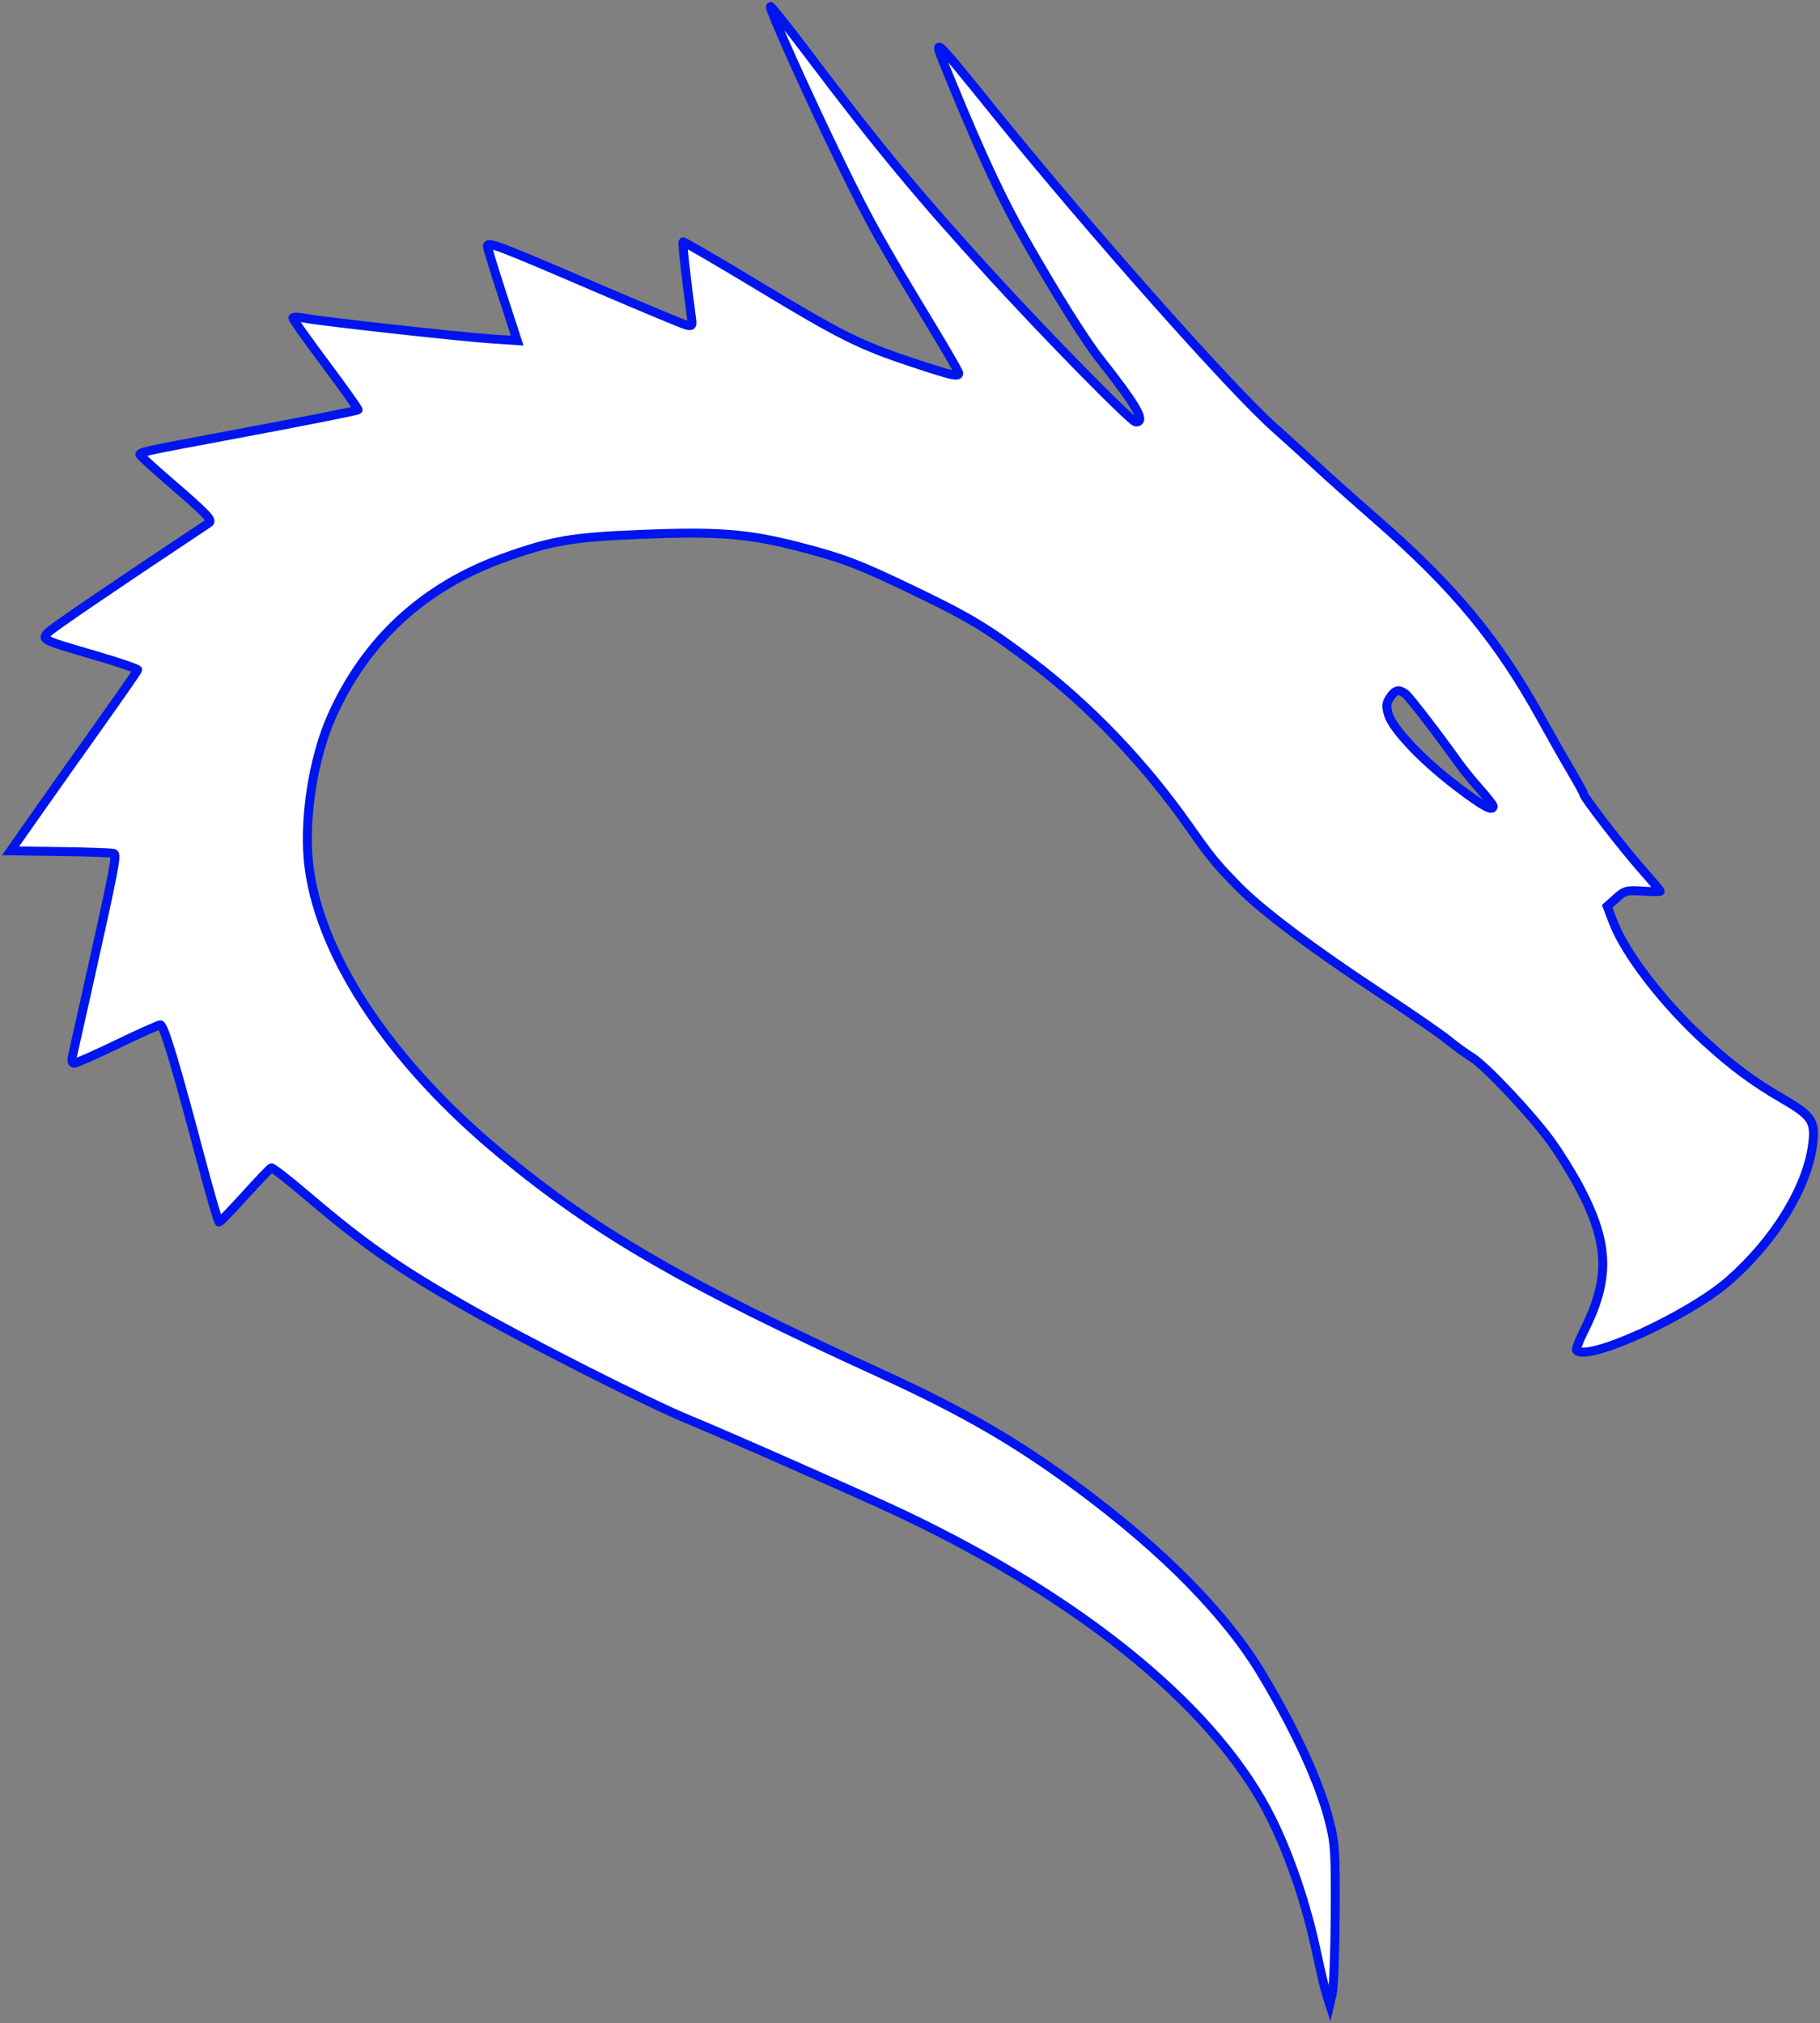 <?xml version="1.0" encoding="UTF-8" standalone="no"?>
<svg
   xmlns:dc="http://purl.org/dc/elements/1.1/"
   xmlns:cc="http://creativecommons.org/ns#"
   xmlns:rdf="http://www.w3.org/1999/02/22-rdf-syntax-ns#"
   xmlns:svg="http://www.w3.org/2000/svg"
   xmlns="http://www.w3.org/2000/svg"
   xmlns:sodipodi="http://sodipodi.sourceforge.net/DTD/sodipodi-0.dtd"
   xmlns:inkscape="http://www.inkscape.org/namespaces/inkscape"
   sodipodi:docname="dragon-white.svg"
   inkscape:version="1.0 (4035a4fb49, 2020-05-01)"
   id="svg8"
   version="1.1"
   viewBox="0 0 175.727 195.366"
   height="195.366mm"
   width="175.727mm">
  <rect x="0" y="0" width="175.727" height="195.366" fill="#808080" stroke="none"/>
  <defs
     id="defs2" />
  <sodipodi:namedview
     fit-margin-bottom="0.2"
     fit-margin-right="0.2"
     fit-margin-left="0.2"
     fit-margin-top="0.2"
     inkscape:document-rotation="0"
     inkscape:window-maximized="1"
     inkscape:window-y="-9"
     inkscape:window-x="-9"
     inkscape:window-height="1001"
     inkscape:window-width="1920"
     showgrid="false"
     inkscape:current-layer="layer1"
     inkscape:document-units="mm"
     inkscape:cy="999.75842"
     inkscape:cx="-405.07099"
     inkscape:zoom="0.24748737"
     inkscape:pageshadow="2"
     inkscape:pageopacity="0.0"
     borderopacity="1.0"
     bordercolor="#666666"
     pagecolor="#ffffff"
     id="base" />
  <g
     transform="translate(-19.245,-48.463)"
     id="layer1"
     inkscape:groupmode="layer"
     inkscape:label="Layer 1">
    <path
       inkscape:connector-curvature="0"
       id="path4758"
       d="m 147.335,241.082 c -0.163,-0.509 -0.613,-2.414 -1,-4.233 -0.943,-4.43 -2.49,-9.018 -4.26,-12.637 -5.13,-10.486 -17.836,-21.027 -35.527,-29.475 -3.221,-1.538 -17.32,-7.771 -20.661,-9.133 -3.966,-1.618 -15.826,-7.627 -21.86,-11.077 -6.316,-3.611 -9.702,-5.98 -14.998,-10.495 -1.863,-1.589 -3.48,-2.851 -3.593,-2.805 -0.113,0.046 -1.256,1.244 -2.54,2.663 -1.284,1.419 -2.406,2.58 -2.494,2.58 -0.087,0 -0.909,-2.828 -1.826,-6.284 -2.421,-9.122 -3.522,-12.767 -3.856,-12.763 -0.162,0.002 -2.019,0.835 -4.126,1.852 -2.107,1.017 -3.985,1.849 -4.172,1.849 -0.219,0 -0.291,-0.214 -0.201,-0.595 0.077,-0.327 0.738,-3.274 1.469,-6.548 2.609,-11.684 2.863,-12.995 2.542,-13.113 -0.167,-0.061 -2.478,-0.143 -5.134,-0.18 l -4.829,-0.068 2.409,-3.44 c 1.325,-1.892 4.077,-5.782 6.116,-8.644 2.039,-2.863 3.723,-5.288 3.743,-5.389 0.02,-0.101 -1.872,-0.742 -4.204,-1.424 -5.067,-1.481 -5.079,-1.487 -4.447,-2.186 0.372,-0.412 6.113,-4.323 15.536,-10.585 0.376,-0.25 -0.226,-0.881 -3.673,-3.854 -1.601,-1.38 -2.947,-2.604 -2.991,-2.721 -0.09,-0.234 0.513,-0.368 7.754,-1.72 7.837,-1.463 13.201,-2.52 13.304,-2.623 0.052,-0.052 -1.343,-2.016 -3.099,-4.365 -1.756,-2.349 -3.193,-4.371 -3.193,-4.492 0,-0.121 0.506,-0.117 1.124,0.009 1.488,0.303 15.015,1.801 18.106,2.005 l 2.429,0.161 -1.437,-4.415 c -0.79,-2.428 -1.437,-4.542 -1.437,-4.698 0,-0.473 0.999,-0.097 9.967,3.755 4.733,2.033 8.886,3.766 9.229,3.852 0.577,0.145 0.614,0.091 0.501,-0.729 -0.465,-3.356 -0.892,-7.21 -0.809,-7.293 0.055,-0.055 3.298,1.833 7.208,4.194 8.095,4.889 9.888,5.782 15.022,7.48 3.745,1.238 4.391,1.385 4.391,0.998 0,-0.12 -1.148,-2.114 -2.551,-4.432 -5.031,-8.311 -6.037,-10.116 -8.838,-15.855 -3.122,-6.397 -6.962,-14.942 -6.792,-15.113 0.06,-0.06 1.703,2.007 3.652,4.592 6.615,8.774 10.78,13.802 17.685,21.349 5.656,6.181 13.516,14.175 13.939,14.175 0.993,0 0.117,-1.53 -3.514,-6.14 -1.393,-1.769 -4.102,-6.083 -7.025,-11.19 -2.319,-4.051 -4.257,-8.186 -7.254,-15.478 -1.993,-4.849 -2.256,-5.033 4.193,2.934 9.247,11.424 22.804,26.709 26.98,30.419 1.21,1.075 3.034,2.732 4.052,3.682 1.019,0.95 3.643,3.292 5.832,5.204 7.518,6.567 11.737,11.673 15.927,19.277 0.882,1.601 2.151,3.837 2.821,4.969 0.669,1.132 1.217,2.134 1.217,2.226 0,0.302 3.714,5.116 5.582,7.236 1.005,1.14 1.827,2.116 1.827,2.168 0,0.052 -0.758,0.047 -1.684,-0.012 -1.566,-0.1 -1.745,-0.052 -2.564,0.679 l -0.88,0.787 0.591,1.545 c 1.173,3.066 4.894,7.885 8.902,11.53 2.629,2.391 4.664,3.897 7.462,5.521 2.788,1.619 3.152,2.155 2.9,4.281 -0.5,4.22 -3.638,9.358 -8.104,13.27 -3.848,3.37 -13.598,7.839 -14.699,6.737 -0.089,-0.089 0.196,-0.87 0.634,-1.736 2.626,-5.202 2.532,-8.534 -0.398,-14.078 -0.651,-1.231 -1.858,-3.176 -2.684,-4.323 -1.847,-2.565 -6.344,-7.349 -7.675,-8.165 -0.541,-0.331 -1.589,-1.093 -2.33,-1.693 -0.741,-0.6 -3.658,-2.613 -6.482,-4.473 -6.573,-4.33 -11.545,-8.07 -13.781,-10.367 -2.15,-2.209 -2.595,-2.754 -4.725,-5.783 -4.291,-6.104 -9.552,-11.606 -15.208,-15.904 -4.125,-3.135 -5.982,-4.259 -11.11,-6.73 -5.534,-2.666 -7.071,-3.254 -11.438,-4.375 -4.87,-1.249 -7.778,-1.471 -15.261,-1.165 -6.553,0.269 -8.523,0.608 -13.122,2.26 -7.703,2.767 -13.301,7.909 -16.592,15.24 -1.88,4.187 -2.801,10.375 -2.199,14.774 1.194,8.736 8.056,18.926 18.595,27.614 9.254,7.629 17.669,12.486 36.711,21.188 7.881,3.602 13.07,6.611 19.042,11.044 8.2,6.087 14.222,12.218 17.668,17.987 3.268,5.471 5.529,10.41 6.484,14.161 0.543,2.131 0.59,2.895 0.56,8.945 -0.018,3.638 -0.145,7.091 -0.282,7.673 l -0.248,1.058 z M 163.409,126.306 c 0,-0.116 -0.578,-0.861 -1.285,-1.654 -0.707,-0.793 -1.629,-1.927 -2.051,-2.52 -1.867,-2.63 -4.732,-6.358 -5.112,-6.652 -0.634,-0.491 -1.022,-0.405 -1.506,0.334 -0.366,0.559 -0.391,0.841 -0.147,1.654 0.42,1.402 3.269,4.401 6.562,6.908 2.58,1.964 3.539,2.487 3.539,1.929 z"
       style="fill:#ffffff;stroke:#0014ed;stroke-width:0.865;stroke-miterlimit:4;stroke-dasharray:none;stroke-opacity:1" />
  </g>
</svg>

